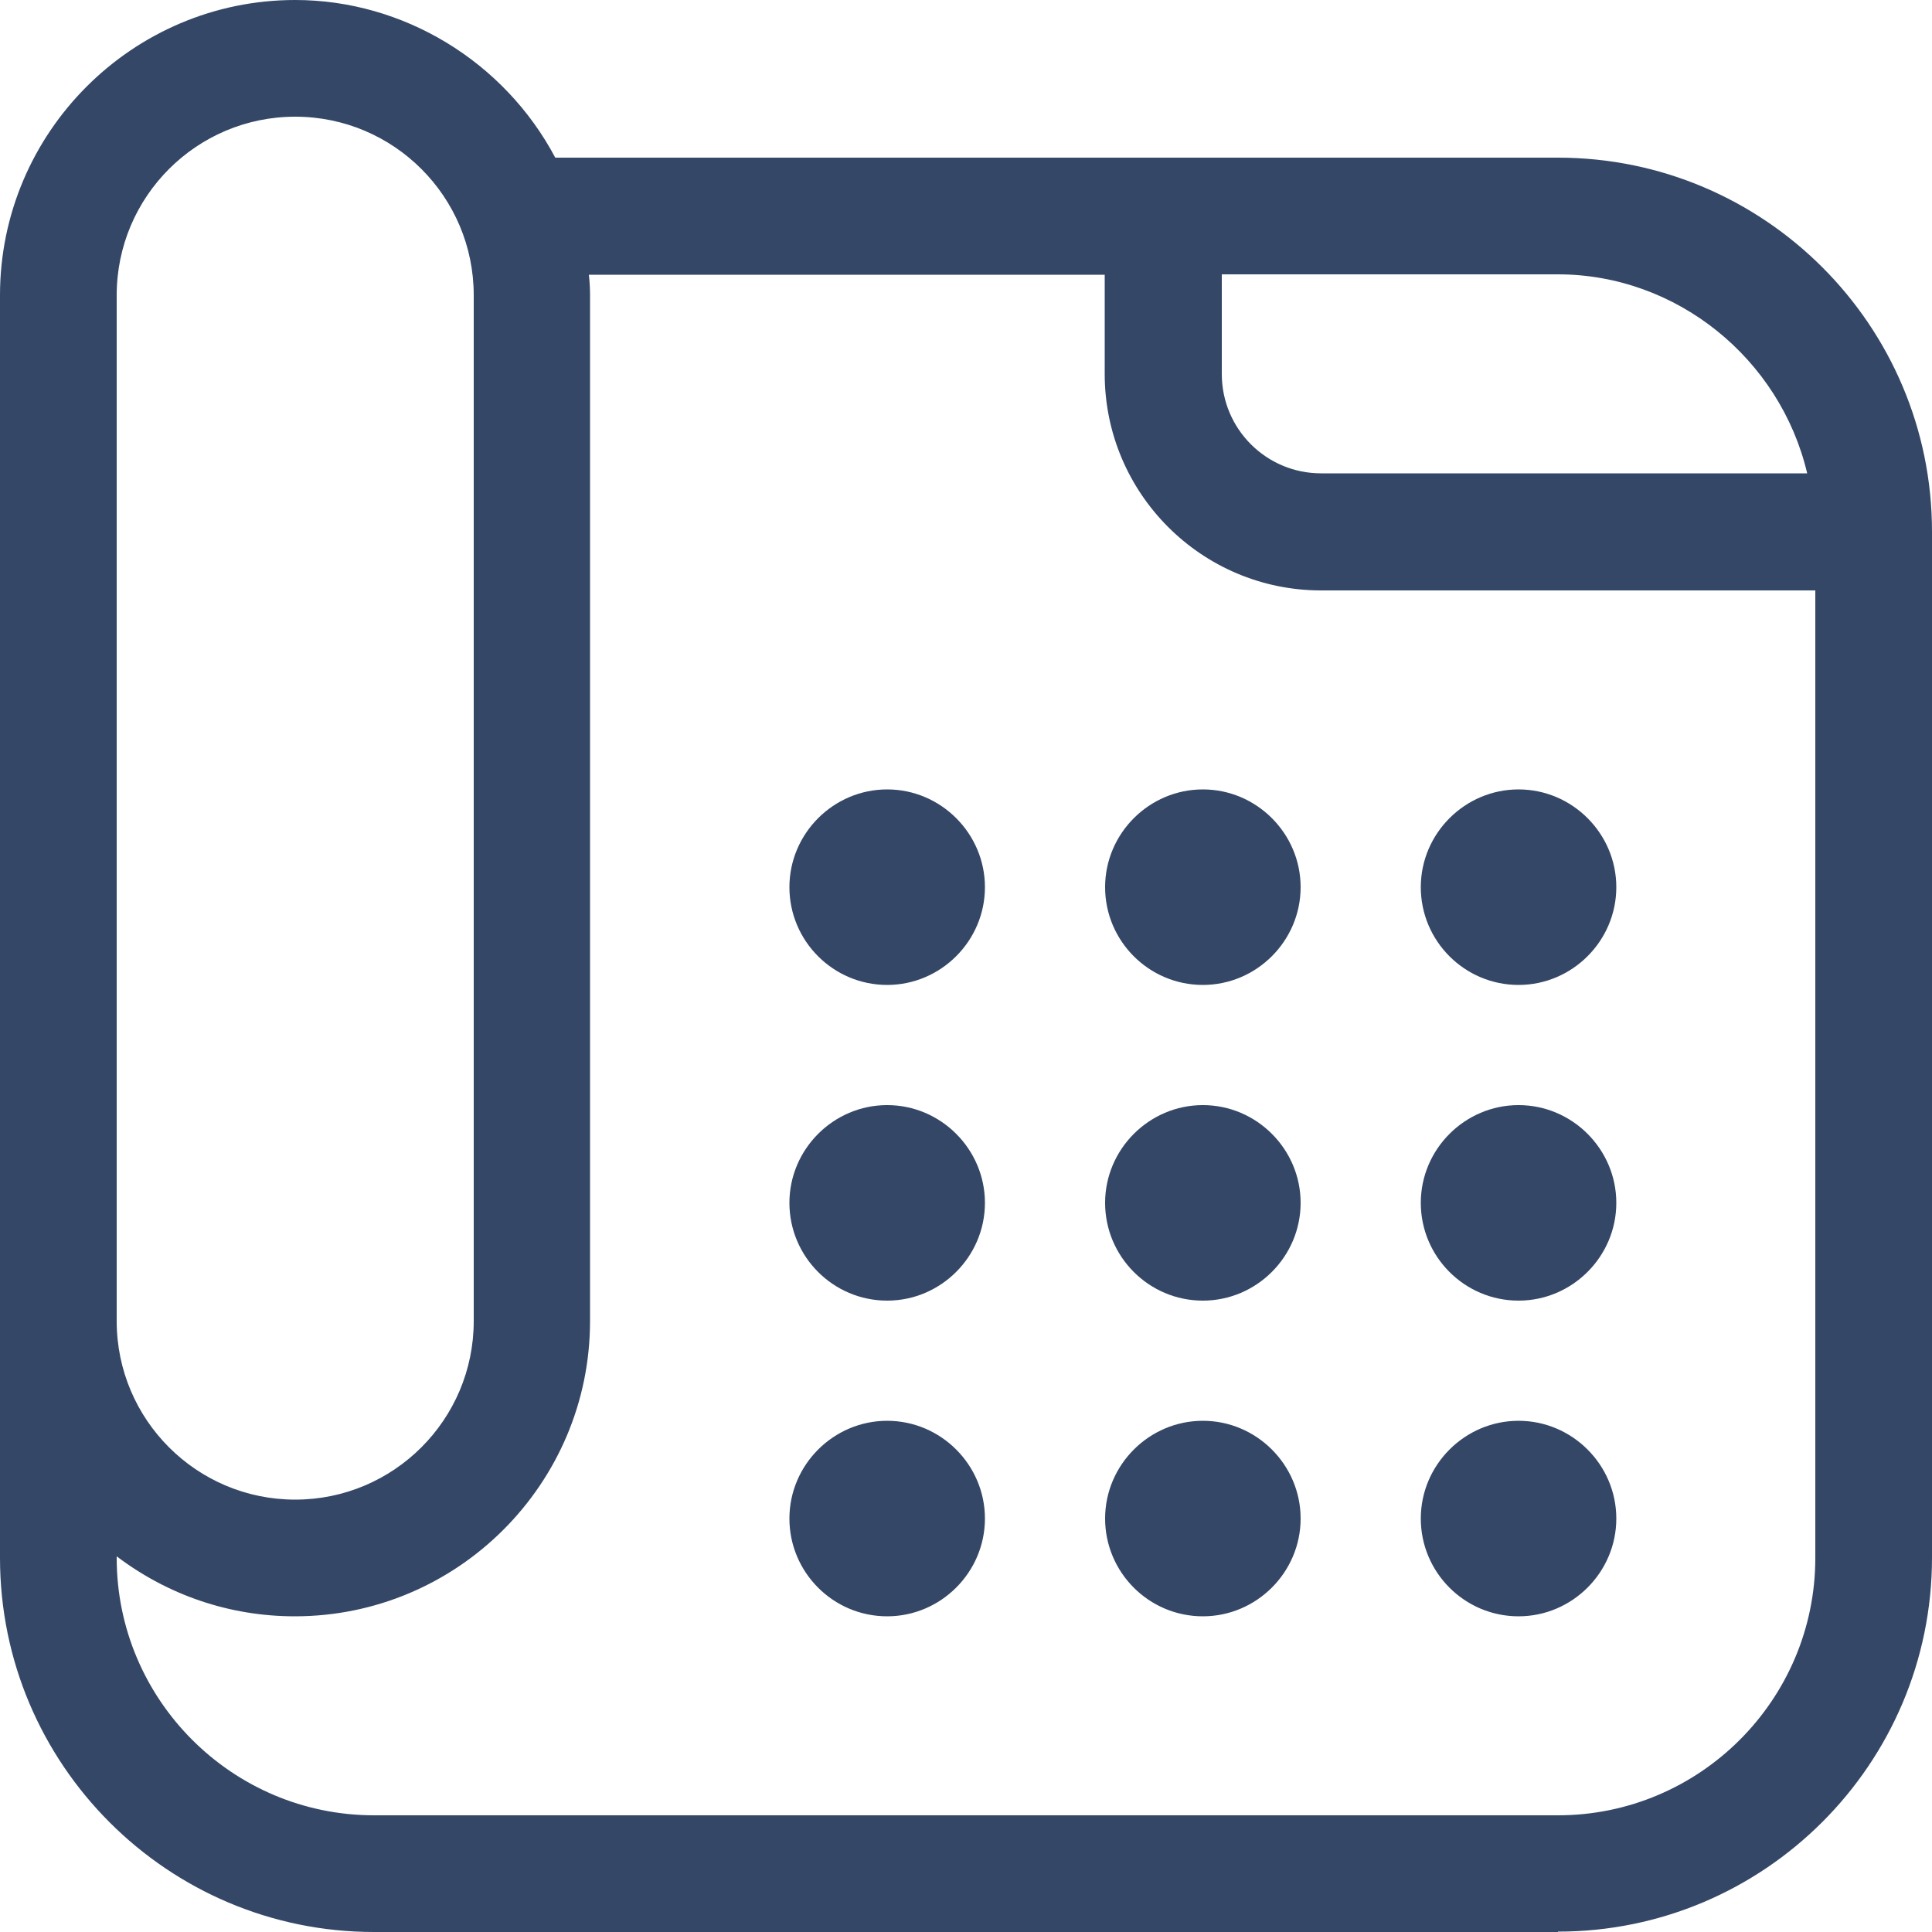 <?xml version="1.0" encoding="UTF-8"?>
<svg id="sb-mail" xmlns="http://www.w3.org/2000/svg" width="50" height="50" viewBox="0 0 50 50">
  <path d="M40.32,4.58H14.07C12.92,2.17,10.48.49,7.64.49,3.7.49.49,3.7.49,7.64v32.68c0,5.07,4.12,9.19,9.19,9.19h30.64c5.07,0,9.19-4.12,9.19-9.19V13.77c0-5.07-4.12-9.19-9.19-9.19ZM47.36,12.75h-13.17c-1.69,0-3.06-1.37-3.06-3.06v-3.06h9.19c3.59,0,6.54,2.67,7.04,6.13ZM2.53,7.64c0-2.82,2.29-5.11,5.11-5.11s5.11,2.29,5.11,5.11v26.55c0,2.82-2.29,5.11-5.11,5.11s-5.11-2.29-5.11-5.11V7.64ZM40.32,47.47H9.68c-3.94,0-7.15-3.21-7.15-7.15v-1.14c1.3,1.33,3.1,2.16,5.11,2.16,3.94,0,7.15-3.21,7.15-7.15V7.64c0-.35-.06-.68-.1-1.02h14.4v3.06c0,2.82,2.29,5.11,5.11,5.11h13.28v25.53c0,3.94-3.21,7.15-7.15,7.15ZM33.17,22.96c0,1.13-.92,2.04-2.04,2.04s-2.04-.92-2.04-2.04.92-2.04,2.04-2.04,2.04.92,2.04,2.04ZM25,22.96c0,1.13-.92,2.04-2.04,2.04s-2.04-.92-2.04-2.04.92-2.04,2.04-2.04,2.04.92,2.04,2.04ZM41.34,22.96c0,1.13-.92,2.04-2.04,2.04s-2.04-.92-2.04-2.04.92-2.04,2.04-2.04,2.04.92,2.04,2.04ZM33.17,31.13c0,1.13-.92,2.04-2.04,2.04s-2.04-.92-2.04-2.04.92-2.04,2.04-2.04,2.04.92,2.04,2.04ZM25,31.13c0,1.13-.92,2.04-2.04,2.04s-2.04-.92-2.04-2.04.92-2.04,2.04-2.04,2.04.92,2.04,2.04ZM41.34,31.13c0,1.13-.92,2.04-2.04,2.04s-2.04-.92-2.04-2.04.92-2.04,2.04-2.04,2.04.92,2.04,2.04ZM33.17,39.3c0,1.13-.92,2.04-2.04,2.04s-2.04-.92-2.04-2.04.92-2.04,2.04-2.04,2.04.92,2.04,2.04ZM25,39.3c0,1.13-.92,2.04-2.04,2.04s-2.04-.92-2.04-2.04.92-2.04,2.04-2.04,2.04.92,2.04,2.04ZM41.34,39.3c0,1.13-.92,2.04-2.04,2.04s-2.04-.92-2.04-2.04.92-2.04,2.04-2.04,2.04.92,2.04,2.04Z" fill="#344767" stroke-width="0"/>
  <path d="M40.32,50H9.68c-5.34,0-9.68-4.34-9.68-9.68V7.64C0,3.43,3.43,0,7.64,0,10.44,0,13.05,1.59,14.37,4.08h25.95c5.34,0,9.68,4.34,9.68,9.68v26.55c0,5.34-4.34,9.68-9.68,9.68ZM7.64.98C3.97.98.98,3.97.98,7.64v32.68c0,4.8,3.9,8.7,8.7,8.7h30.64c4.8,0,8.7-3.9,8.7-8.7V13.77c0-4.8-3.9-8.7-8.7-8.7H13.76l-.13-.28c-1.12-2.35-3.42-3.81-5.99-3.81ZM40.32,47.96H9.68c-4.21,0-7.64-3.43-7.64-7.64v-2.34l.84.86c1.27,1.3,2.96,2.01,4.76,2.01,3.67,0,6.66-2.99,6.66-6.66V7.64c0-.28-.04-.56-.08-.85l-.1-.66h15.46v3.55c0,2.55,2.07,4.62,4.62,4.62h13.77v26.02c0,4.21-3.43,7.64-7.64,7.64ZM3.02,40.27v.05c0,3.67,2.99,6.66,6.66,6.66h30.64c3.67,0,6.66-2.99,6.66-6.66V15.28h-12.79c-3.09,0-5.6-2.51-5.6-5.6v-2.57h-13.35c.02.18.03.35.03.53v26.55c0,4.21-3.43,7.64-7.64,7.64-1.69,0-3.29-.55-4.62-1.56ZM39.3,41.83c-1.4,0-2.53-1.14-2.53-2.53s1.14-2.53,2.53-2.53,2.53,1.14,2.53,2.53-1.14,2.53-2.53,2.53ZM39.3,37.75c-.86,0-1.55.7-1.55,1.55s.7,1.55,1.55,1.55,1.55-.7,1.55-1.55-.7-1.55-1.55-1.55ZM31.13,41.83c-1.4,0-2.53-1.14-2.53-2.53s1.14-2.53,2.53-2.53,2.53,1.14,2.53,2.53-1.14,2.53-2.53,2.53ZM31.13,37.75c-.86,0-1.55.7-1.55,1.55s.7,1.55,1.55,1.55,1.55-.7,1.55-1.55-.7-1.55-1.55-1.55ZM22.96,41.83c-1.4,0-2.53-1.14-2.53-2.53s1.14-2.53,2.53-2.53,2.53,1.14,2.53,2.53-1.14,2.53-2.53,2.53ZM22.96,37.75c-.86,0-1.55.7-1.55,1.55s.7,1.55,1.55,1.55,1.55-.7,1.55-1.55-.7-1.55-1.55-1.55ZM7.64,39.79c-3.09,0-5.6-2.51-5.6-5.6V7.64c0-3.09,2.51-5.6,5.6-5.6s5.6,2.51,5.6,5.6v26.55c0,3.09-2.51,5.6-5.6,5.6ZM7.64,3.02c-2.55,0-4.62,2.07-4.62,4.62v26.55c0,2.55,2.07,4.62,4.62,4.62s4.62-2.07,4.62-4.62V7.64c0-2.55-2.07-4.62-4.62-4.62ZM39.3,33.66c-1.4,0-2.53-1.14-2.53-2.53s1.14-2.53,2.53-2.53,2.53,1.14,2.53,2.53-1.14,2.53-2.53,2.53ZM39.3,29.58c-.86,0-1.55.7-1.55,1.55s.7,1.55,1.55,1.55,1.55-.7,1.55-1.55-.7-1.55-1.55-1.55ZM31.13,33.66c-1.4,0-2.53-1.14-2.53-2.53s1.14-2.53,2.53-2.53,2.53,1.14,2.53,2.53-1.14,2.53-2.53,2.53ZM31.13,29.58c-.86,0-1.55.7-1.55,1.55s.7,1.55,1.55,1.55,1.55-.7,1.55-1.55-.7-1.55-1.55-1.55ZM22.96,33.66c-1.4,0-2.53-1.14-2.53-2.53s1.14-2.53,2.53-2.53,2.53,1.14,2.53,2.53-1.14,2.53-2.53,2.53ZM22.96,29.58c-.86,0-1.55.7-1.55,1.55s.7,1.55,1.55,1.55,1.55-.7,1.55-1.55-.7-1.55-1.55-1.55ZM39.3,25.49c-1.4,0-2.53-1.14-2.53-2.53s1.14-2.53,2.53-2.53,2.53,1.14,2.53,2.53-1.14,2.53-2.53,2.53ZM39.3,21.41c-.86,0-1.55.7-1.55,1.55s.7,1.55,1.55,1.55,1.55-.7,1.55-1.55-.7-1.55-1.55-1.55ZM31.13,25.49c-1.4,0-2.53-1.14-2.53-2.53s1.14-2.53,2.53-2.53,2.53,1.14,2.53,2.53-1.14,2.53-2.53,2.53ZM31.13,21.41c-.86,0-1.55.7-1.55,1.55s.7,1.55,1.55,1.55,1.55-.7,1.55-1.55-.7-1.55-1.55-1.55ZM22.96,25.49c-1.4,0-2.53-1.14-2.53-2.53s1.14-2.53,2.53-2.53,2.53,1.14,2.53,2.53-1.14,2.53-2.53,2.53ZM22.96,21.41c-.86,0-1.55.7-1.55,1.55s.7,1.55,1.55,1.55,1.55-.7,1.55-1.55-.7-1.55-1.55-1.55ZM47.93,13.24h-13.74c-1.96,0-3.55-1.59-3.55-3.55v-3.55h9.68c3.75,0,6.99,2.81,7.53,6.55l.08.56ZM31.62,7.11v2.57c0,1.42,1.15,2.57,2.57,2.57h12.58c-.7-2.97-3.38-5.15-6.45-5.15h-8.7Z" fill="#344767" stroke-width="0"/>
</svg>